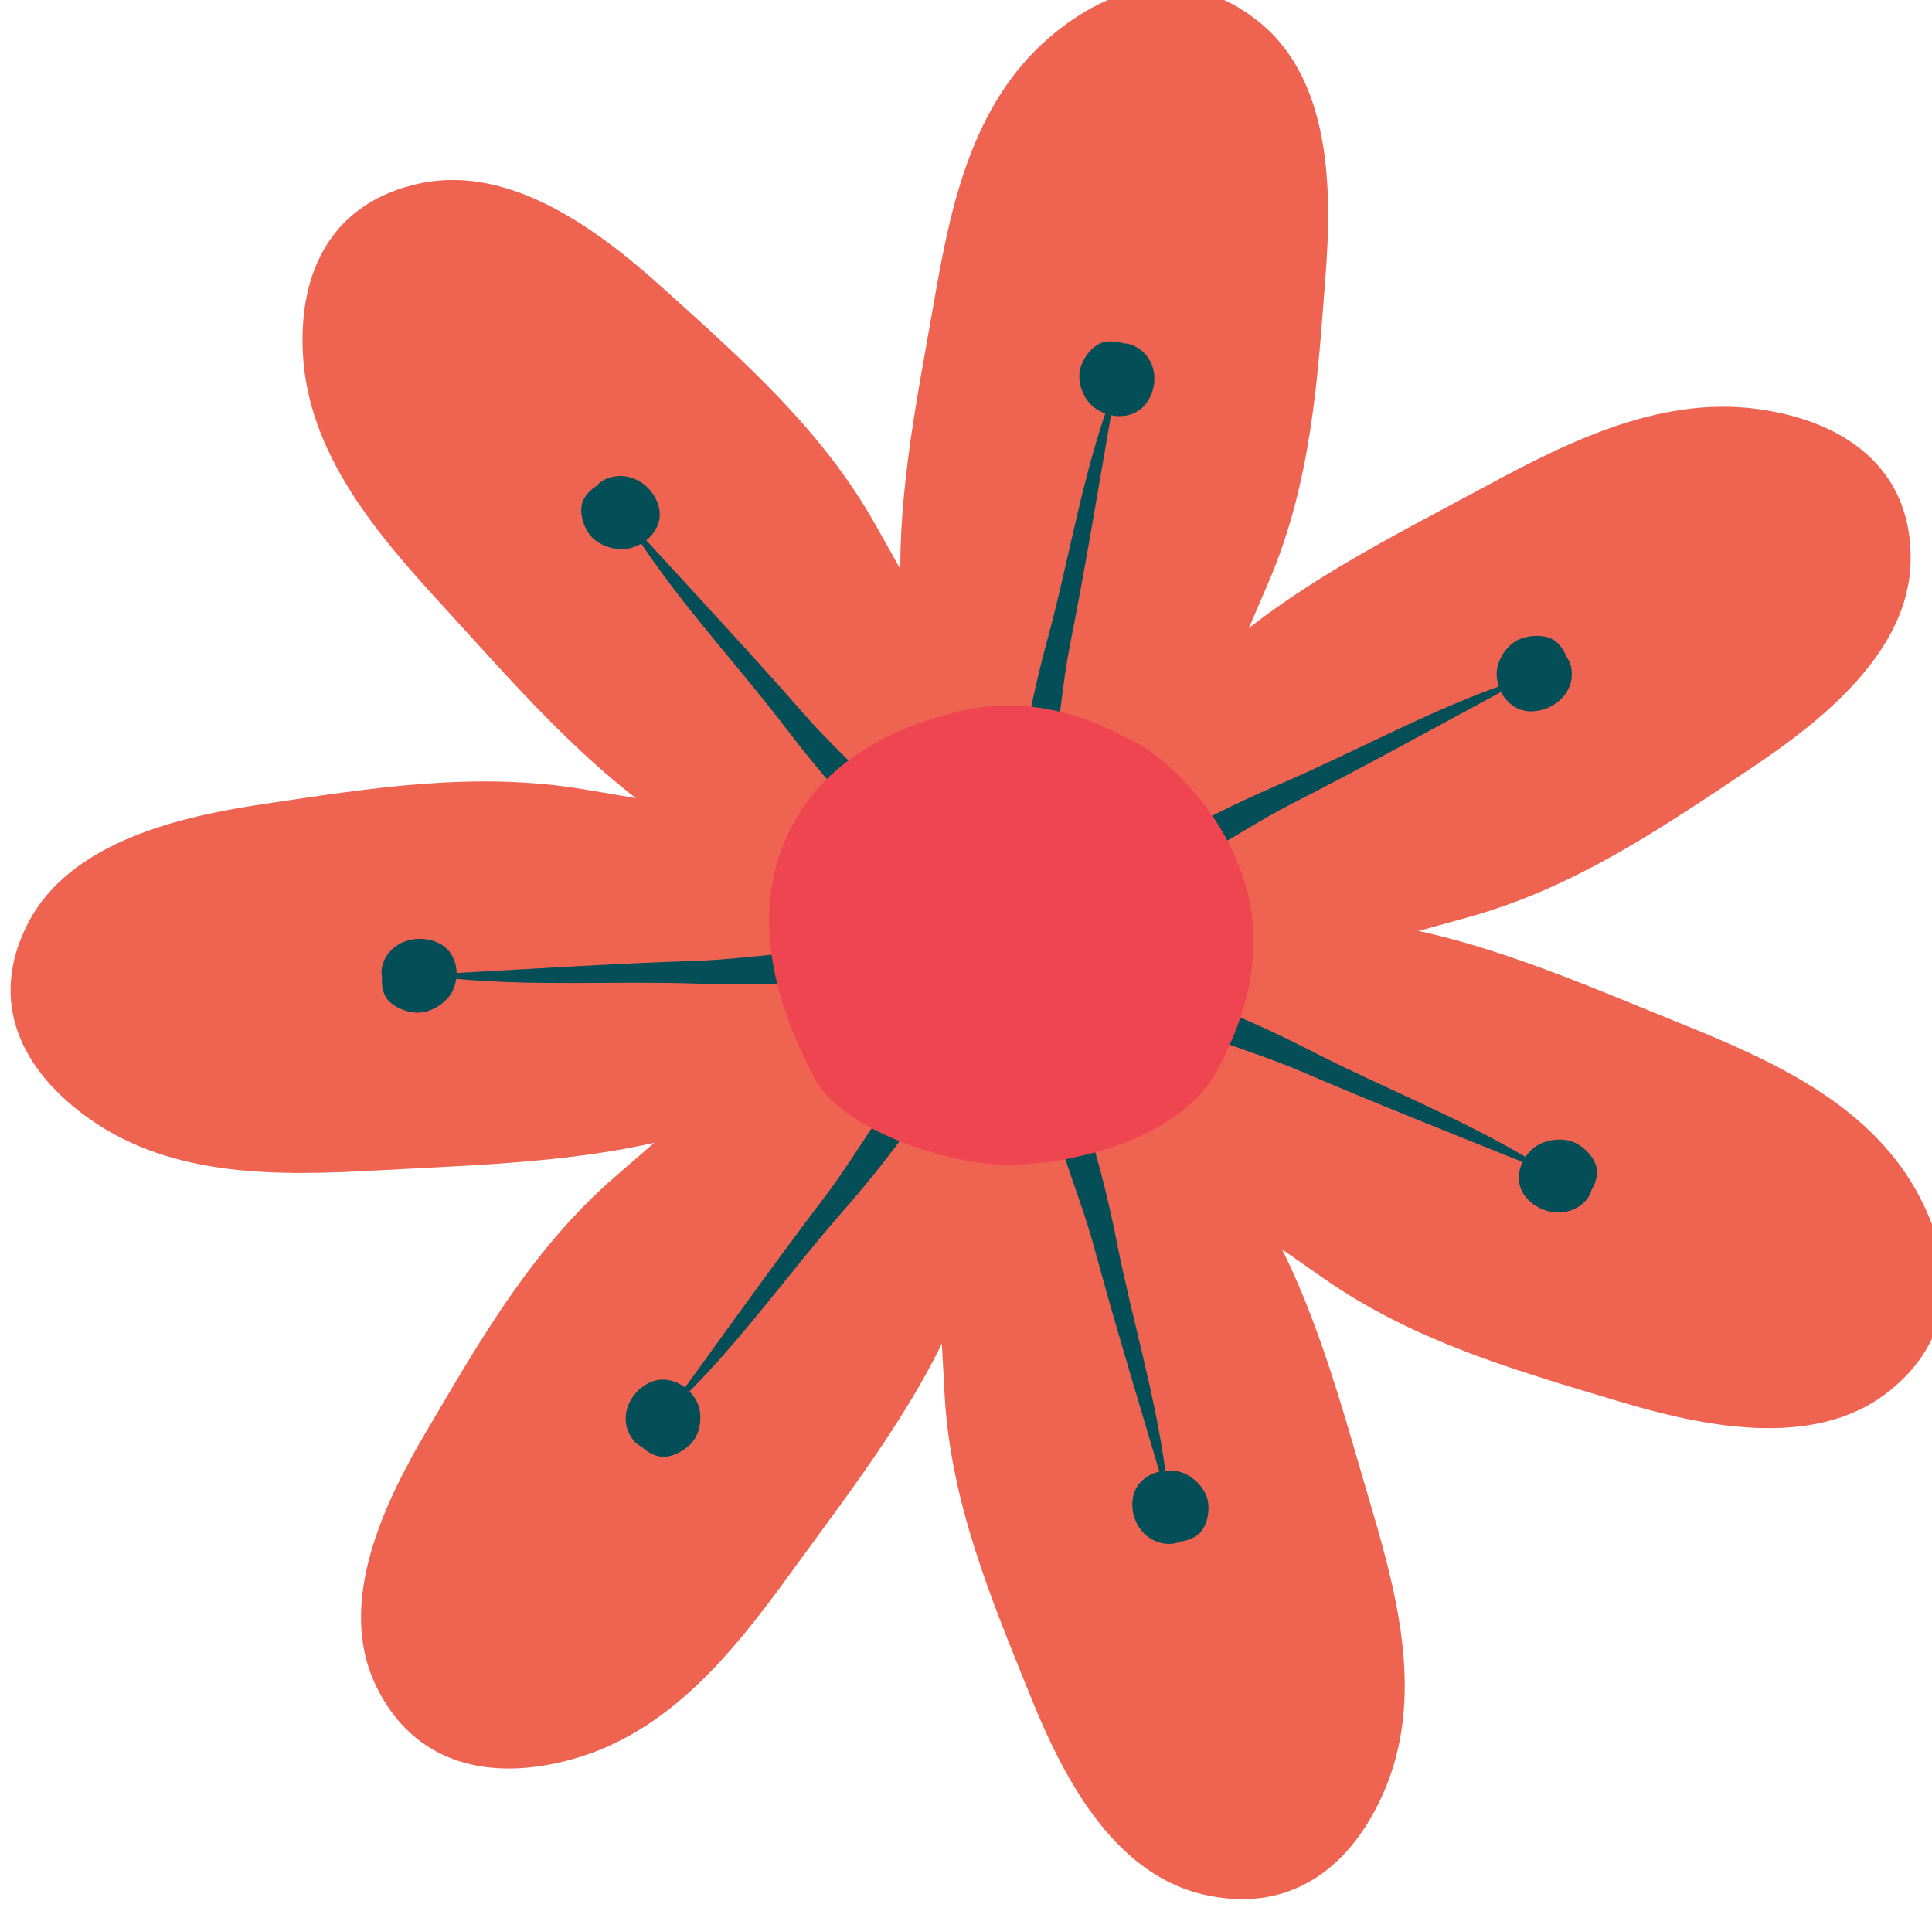 <?xml version="1.0" encoding="UTF-8" standalone="no"?>
<!-- Created with Inkscape (http://www.inkscape.org/) -->

<svg
   width="14.911mm"
   height="14.748mm"
   viewBox="0 0 14.911 14.748"
   version="1.1"
   id="svg1015"
   inkscape:version="1.2.2 (1:1.2.2+202212051552+b0a8486541)"
   sodipodi:docname="pes_bahagia_flower_thx_top_m.svg"
   xmlns:inkscape="http://www.inkscape.org/namespaces/inkscape"
   xmlns:sodipodi="http://sodipodi.sourceforge.net/DTD/sodipodi-0.dtd"
   xmlns="http://www.w3.org/2000/svg"
   xmlns:svg="http://www.w3.org/2000/svg"
   xmlns:rdf="http://www.w3.org/1999/02/22-rdf-syntax-ns#"
   xmlns:cc="http://creativecommons.org/ns#"
   xmlns:dc="http://purl.org/dc/elements/1.1/">
  <defs
     id="defs1009" />
  <sodipodi:namedview
     id="base"
     pagecolor="#ffffff"
     bordercolor="#666666"
     borderopacity="1.0"
     inkscape:pageopacity="0.0"
     inkscape:pageshadow="2"
     inkscape:zoom="0.98994949"
     inkscape:cx="54.043161"
     inkscape:cy="-30.809653"
     inkscape:document-units="mm"
     inkscape:current-layer="g2644"
     showgrid="false"
     inkscape:window-width="1366"
     inkscape:window-height="699"
     inkscape:window-x="0"
     inkscape:window-y="800"
     inkscape:window-maximized="1"
     inkscape:showpageshadow="2"
     inkscape:pagecheckerboard="0"
     inkscape:deskcolor="#d1d1d1" />
  <g
     inkscape:label="Layer 1"
     inkscape:groupmode="layer"
     id="layer1"
     transform="translate(184.055,-337.796)">
    <g
       transform="matrix(0.353,0,0,-0.353,-312.467,493.754)"
       id="g2644">
      <g
         id="g6290"
         style="fill:#ef6351;fill-opacity:1">
        <path
           d="m 391.261,415.477 c 1.231,-2.011 1.834,-4.388 2.493,-6.616 0.595,-2.013 1.149,-4.195 0.289,-6.204 -0.725,-1.695 -2.078,-2.721 -3.981,-2.268 -1.995,0.475 -3.08,2.65 -3.759,4.33 -0.873,2.16 -1.746,4.239 -1.877,6.593 -0.075,1.342 -0.145,2.661 -0.123,3.999 0.008,0.513 0.098,1.438 0.438,1.933 0.099,1.132 1.317,1.882 2.487,1.987 2.044,0.186 3.198,-2.391 4.034,-3.755"
           style="fill:#ef6351;fill-opacity:1;fill-rule:nonzero;stroke:none;stroke-width:0.1"
           id="path478"
           inkscape:connector-curvature="0" />
        <g
           id="g6280"
           style="fill:#ef6351;fill-opacity:1">
          <path
             d="m 383.509,428.247 c -0.216,2.332 0.298,4.73 0.695,7.017 0.358,2.066 0.829,4.267 2.497,5.711 1.407,1.22 3.082,1.571 4.595,0.357 1.587,-1.274 1.598,-3.691 1.463,-5.492 -0.174,-2.315 -0.311,-4.56 -1.239,-6.736 -0.529,-1.241 -1.053,-2.458 -1.667,-3.655 -0.235,-0.459 -0.727,-1.254 -1.254,-1.557 -0.592,-0.977 -2.022,-1.137 -3.123,-0.738 -1.924,0.699 -1.819,3.509 -1.965,5.093"
             style="fill:#ef6351;fill-opacity:1;fill-rule:nonzero;stroke:none;stroke-width:0.1"
             id="path472"
             inkscape:connector-curvature="0" />
          <path
             d="m 390.212,427.336 c 1.734,1.619 3.974,2.722 6.053,3.844 1.878,1.015 3.934,2.028 6.131,1.655 1.855,-0.313 3.181,-1.371 3.151,-3.284 -0.03,-2.005 -1.96,-3.521 -3.488,-4.54 -1.962,-1.311 -3.845,-2.605 -6.167,-3.254 -1.323,-0.37 -2.625,-0.73 -3.967,-1.008 -0.514,-0.106 -1.458,-0.226 -2.029,-0.013 -1.151,-0.157 -2.172,0.835 -2.538,1.924 -0.639,1.904 1.677,3.576 2.853,4.675"
             style="fill:#ef6351;fill-opacity:1;fill-rule:nonzero;stroke:none;stroke-width:0.1"
             id="path474"
             inkscape:connector-curvature="0" />
          <path
             d="m 393.663,421.652 c 2.378,-0.313 4.658,-1.335 6.853,-2.222 1.984,-0.801 4.076,-1.738 5.149,-3.648 0.906,-1.611 0.884,-3.282 -0.665,-4.452 -1.625,-1.227 -4.044,-0.699 -5.812,-0.17 -2.274,0.681 -4.483,1.311 -6.451,2.679 -1.121,0.778 -2.221,1.549 -3.28,2.399 -0.406,0.326 -1.09,0.971 -1.275,1.541 -0.844,0.78 -0.687,2.177 -0.041,3.136 1.126,1.675 3.908,0.95 5.523,0.736"
             style="fill:#ef6351;fill-opacity:1;fill-rule:nonzero;stroke:none;stroke-width:0.1"
             id="path476"
             inkscape:connector-curvature="0" />
          <path
             d="m 384.817,413.457 c -0.842,-2.193 -2.371,-4.135 -3.744,-6.027 -1.241,-1.709 -2.643,-3.493 -4.788,-4.089 -1.811,-0.503 -3.476,-0.11 -4.3,1.624 -0.863,1.82 0.202,4.004 1.124,5.568 1.186,2.013 2.306,3.976 4.111,5.544 1.027,0.893 2.04,1.769 3.125,2.588 0.416,0.312 1.213,0.821 1.823,0.87 0.968,0.629 2.328,0.168 3.142,-0.659 1.422,-1.444 0.079,-3.931 -0.493,-5.42"
             style="fill:#ef6351;fill-opacity:1;fill-rule:nonzero;stroke:none;stroke-width:0.1"
             id="path480"
             inkscape:connector-curvature="0" />
          <path
             d="m 379.182,417.117 c -2.282,-0.725 -4.79,-0.769 -7.162,-0.901 -2.142,-0.119 -4.445,-0.161 -6.259,1.105 -1.532,1.069 -2.255,2.583 -1.379,4.294 0.919,1.792 3.331,2.342 5.161,2.613 2.351,0.35 4.622,0.718 7.002,0.32 1.356,-0.227 2.69,-0.454 4.022,-0.772 0.51,-0.122 1.414,-0.413 1.834,-0.847 1.107,-0.347 1.587,-1.672 1.432,-2.809 -0.27,-1.986 -3.1,-2.512 -4.65,-3.003"
             style="fill:#ef6351;fill-opacity:1;fill-rule:nonzero;stroke:none;stroke-width:0.1"
             id="path482"
             inkscape:connector-curvature="0" />
          <path
             d="m 378.601,423.699 c -2.004,1.289 -3.603,3.177 -5.187,4.906 -1.431,1.562 -2.901,3.292 -3.018,5.466 -0.099,1.836 0.663,3.332 2.579,3.73 2.008,0.416 3.953,-1.083 5.311,-2.309 1.747,-1.577 3.457,-3.08 4.621,-5.146 0.664,-1.176 1.313,-2.335 1.89,-3.551 0.22,-0.465 0.551,-1.337 0.464,-1.928 0.412,-1.062 -0.35,-2.254 -1.358,-2.844 -1.759,-1.032 -3.943,0.8 -5.303,1.675"
             style="fill:#ef6351;fill-opacity:1;fill-rule:nonzero;stroke:none;stroke-width:0.1"
             id="path484"
             inkscape:connector-curvature="0" />
        </g>
      </g>
      <path
         d="m 386.678,427.834 c 0.444,1.644 0.714,3.319 1.26,4.932 -0.113,0.041 -0.217,0.101 -0.302,0.183 -0.196,0.188 -0.311,0.52 -0.248,0.783 0.057,0.239 0.275,0.55 0.543,0.6 0.125,0.023 0.271,0.012 0.403,-0.031 0.075,-0.004 0.15,-0.017 0.223,-0.051 0.518,-0.239 0.585,-0.887 0.252,-1.292 -0.185,-0.223 -0.476,-0.287 -0.745,-0.23 -0.291,-1.678 -0.565,-3.354 -0.897,-5.026 -0.267,-1.342 -0.274,-3.007 -0.865,-4.233 -0.074,-0.156 -0.323,-0.075 -0.321,0.084 0.021,1.415 0.327,2.916 0.695,4.281"
         style="fill:#044e57;fill-opacity:1;fill-rule:nonzero;stroke:none;stroke-width:0.1"
         id="path486"
         inkscape:connector-curvature="0" />
      <path
         d="m 391.807,424.685 c 1.593,0.686 3.104,1.524 4.735,2.113 -0.037,0.111 -0.055,0.229 -0.042,0.344 0.029,0.267 0.223,0.562 0.473,0.678 0.227,0.105 0.612,0.132 0.819,-0.041 0.097,-0.08 0.179,-0.199 0.227,-0.327 0.044,-0.059 0.08,-0.124 0.099,-0.201 0.132,-0.545 -0.346,-0.999 -0.878,-0.998 -0.294,0.001 -0.526,0.184 -0.649,0.424 -1.525,-0.824 -3.038,-1.66 -4.585,-2.449 -1.24,-0.634 -2.579,-1.666 -3.93,-1.981 -0.171,-0.04 -0.26,0.201 -0.132,0.298 1.147,0.867 2.54,1.568 3.863,2.139"
         style="fill:#044e57;fill-opacity:1;fill-rule:nonzero;stroke:none;stroke-width:0.1"
         id="path488"
         inkscape:connector-curvature="0" />
      <path
         d="m 392.482,418.807 c 1.543,-0.788 3.156,-1.418 4.644,-2.296 0.067,0.099 0.15,0.184 0.25,0.246 0.232,0.144 0.589,0.181 0.838,0.062 0.226,-0.108 0.486,-0.385 0.478,-0.65 -0.004,-0.124 -0.048,-0.26 -0.12,-0.377 -0.02,-0.069 -0.05,-0.138 -0.099,-0.201 -0.354,-0.439 -1.016,-0.359 -1.346,0.049 -0.182,0.225 -0.18,0.517 -0.066,0.76 -1.611,0.651 -3.222,1.285 -4.819,1.972 -1.281,0.552 -2.942,0.93 -4.036,1.765 -0.139,0.104 -0.003,0.324 0.156,0.286 1.409,-0.336 2.84,-0.961 4.122,-1.615"
         style="fill:#044e57;fill-opacity:1;fill-rule:nonzero;stroke:none;stroke-width:0.1"
         id="path490"
         inkscape:connector-curvature="0" />
      <path
         d="m 388.195,414.627 c 0.331,-1.669 0.831,-3.293 1.057,-4.977 0.12,0.011 0.241,0 0.352,-0.036 0.26,-0.087 0.512,-0.337 0.572,-0.601 0.054,-0.24 -0.005,-0.611 -0.222,-0.77 -0.102,-0.075 -0.239,-0.127 -0.377,-0.144 -0.069,-0.028 -0.143,-0.049 -0.223,-0.05 -0.572,-0.003 -0.92,0.552 -0.801,1.057 0.067,0.279 0.301,0.461 0.568,0.524 -0.484,1.635 -0.981,3.26 -1.426,4.908 -0.356,1.323 -1.09,2.826 -1.103,4.181 -0.002,0.172 0.258,0.204 0.327,0.059 0.61,-1.284 1.002,-2.767 1.277,-4.152"
         style="fill:#044e57;fill-opacity:1;fill-rule:nonzero;stroke:none;stroke-width:0.1"
         id="path492"
         inkscape:connector-curvature="0" />
      <path
         d="m 382.175,415.292 c -1.13,-1.294 -2.119,-2.688 -3.327,-3.909 0.083,-0.086 0.151,-0.185 0.191,-0.294 0.091,-0.252 0.048,-0.6 -0.125,-0.811 -0.158,-0.191 -0.492,-0.377 -0.755,-0.31 -0.124,0.032 -0.251,0.104 -0.349,0.2 -0.066,0.033 -0.129,0.078 -0.18,0.139 -0.36,0.435 -0.132,1.046 0.348,1.27 0.265,0.124 0.556,0.057 0.773,-0.107 1.008,1.389 2,2.781 3.041,4.148 0.837,1.097 1.584,2.594 2.661,3.449 0.137,0.109 0.325,-0.07 0.252,-0.212 -0.648,-1.266 -1.591,-2.49 -2.53,-3.563"
         style="fill:#044e57;fill-opacity:1;fill-rule:nonzero;stroke:none;stroke-width:0.1"
         id="path494"
         inkscape:connector-curvature="0" />
      <path
         d="m 378.954,420.302 c -1.741,0.056 -3.474,-0.06 -5.206,0.102 -0.017,-0.118 -0.053,-0.23 -0.115,-0.329 -0.145,-0.227 -0.451,-0.412 -0.728,-0.41 -0.251,9.7e-4 -0.609,0.141 -0.719,0.383 -0.052,0.114 -0.074,0.256 -0.059,0.391 -0.014,0.072 -0.018,0.146 -5e-4,0.224 0.123,0.546 0.756,0.754 1.234,0.526 0.263,-0.125 0.392,-0.389 0.396,-0.657 1.741,0.096 3.475,0.208 5.219,0.265 1.399,0.045 3.064,0.408 4.421,0.119 0.172,-0.036 0.146,-0.292 -0.013,-0.324 -1.419,-0.295 -2.986,-0.338 -4.43,-0.29"
         style="fill:#044e57;fill-opacity:1;fill-rule:nonzero;stroke:none;stroke-width:0.1"
         id="path496"
         inkscape:connector-curvature="0" />
      <path
         d="m 380.958,425.883 c -1.041,1.363 -2.213,2.614 -3.164,4.037 -0.104,-0.06 -0.218,-0.101 -0.335,-0.117 -0.273,-0.031 -0.611,0.088 -0.782,0.3 -0.155,0.192 -0.268,0.552 -0.141,0.788 0.058,0.111 0.158,0.215 0.276,0.289 0.049,0.055 0.106,0.104 0.178,0.139 0.515,0.246 1.075,-0.107 1.192,-0.615 0.064,-0.279 -0.067,-0.541 -0.279,-0.711 1.162,-1.269 2.332,-2.523 3.466,-3.818 0.909,-1.04 2.237,-2.084 2.852,-3.299 0.079,-0.154 -0.142,-0.293 -0.268,-0.192 -1.121,0.898 -2.131,2.067 -2.995,3.2"
         style="fill:#044e57;fill-opacity:1;fill-rule:nonzero;stroke:none;stroke-width:0.1"
         id="path498"
         inkscape:connector-curvature="0" />
      <path
         d="m 380.843,423.187 c 0.632,1.755 2.154,2.645 3.924,3.073 1.213,0.293 2.484,0.039 3.569,-0.554 0.605,-0.264 1.162,-0.753 1.61,-1.297 0.066,-0.076 0.126,-0.158 0.187,-0.238 0.035,-0.048 0.071,-0.095 0.105,-0.143 0.088,-0.122 0.168,-0.247 0.244,-0.376 0.065,-0.108 0.124,-0.215 0.178,-0.32 0.013,-0.027 0.026,-0.053 0.039,-0.08 0.018,-0.036 0.037,-0.073 0.053,-0.109 0.748,-1.643 0.445,-3.213 -0.357,-4.728 -0.768,-1.451 -3.05,-2.071 -4.582,-2.076 -1.251,-0.005 -3.615,0.732 -4.231,1.894 -0.801,1.509 -1.335,3.294 -0.737,4.954"
         style="fill:#ef4551;fill-opacity:1;fill-rule:nonzero;stroke:none;stroke-width:0.1"
         id="path500"
         inkscape:connector-curvature="0" />
    </g>
  </g>
</svg>
